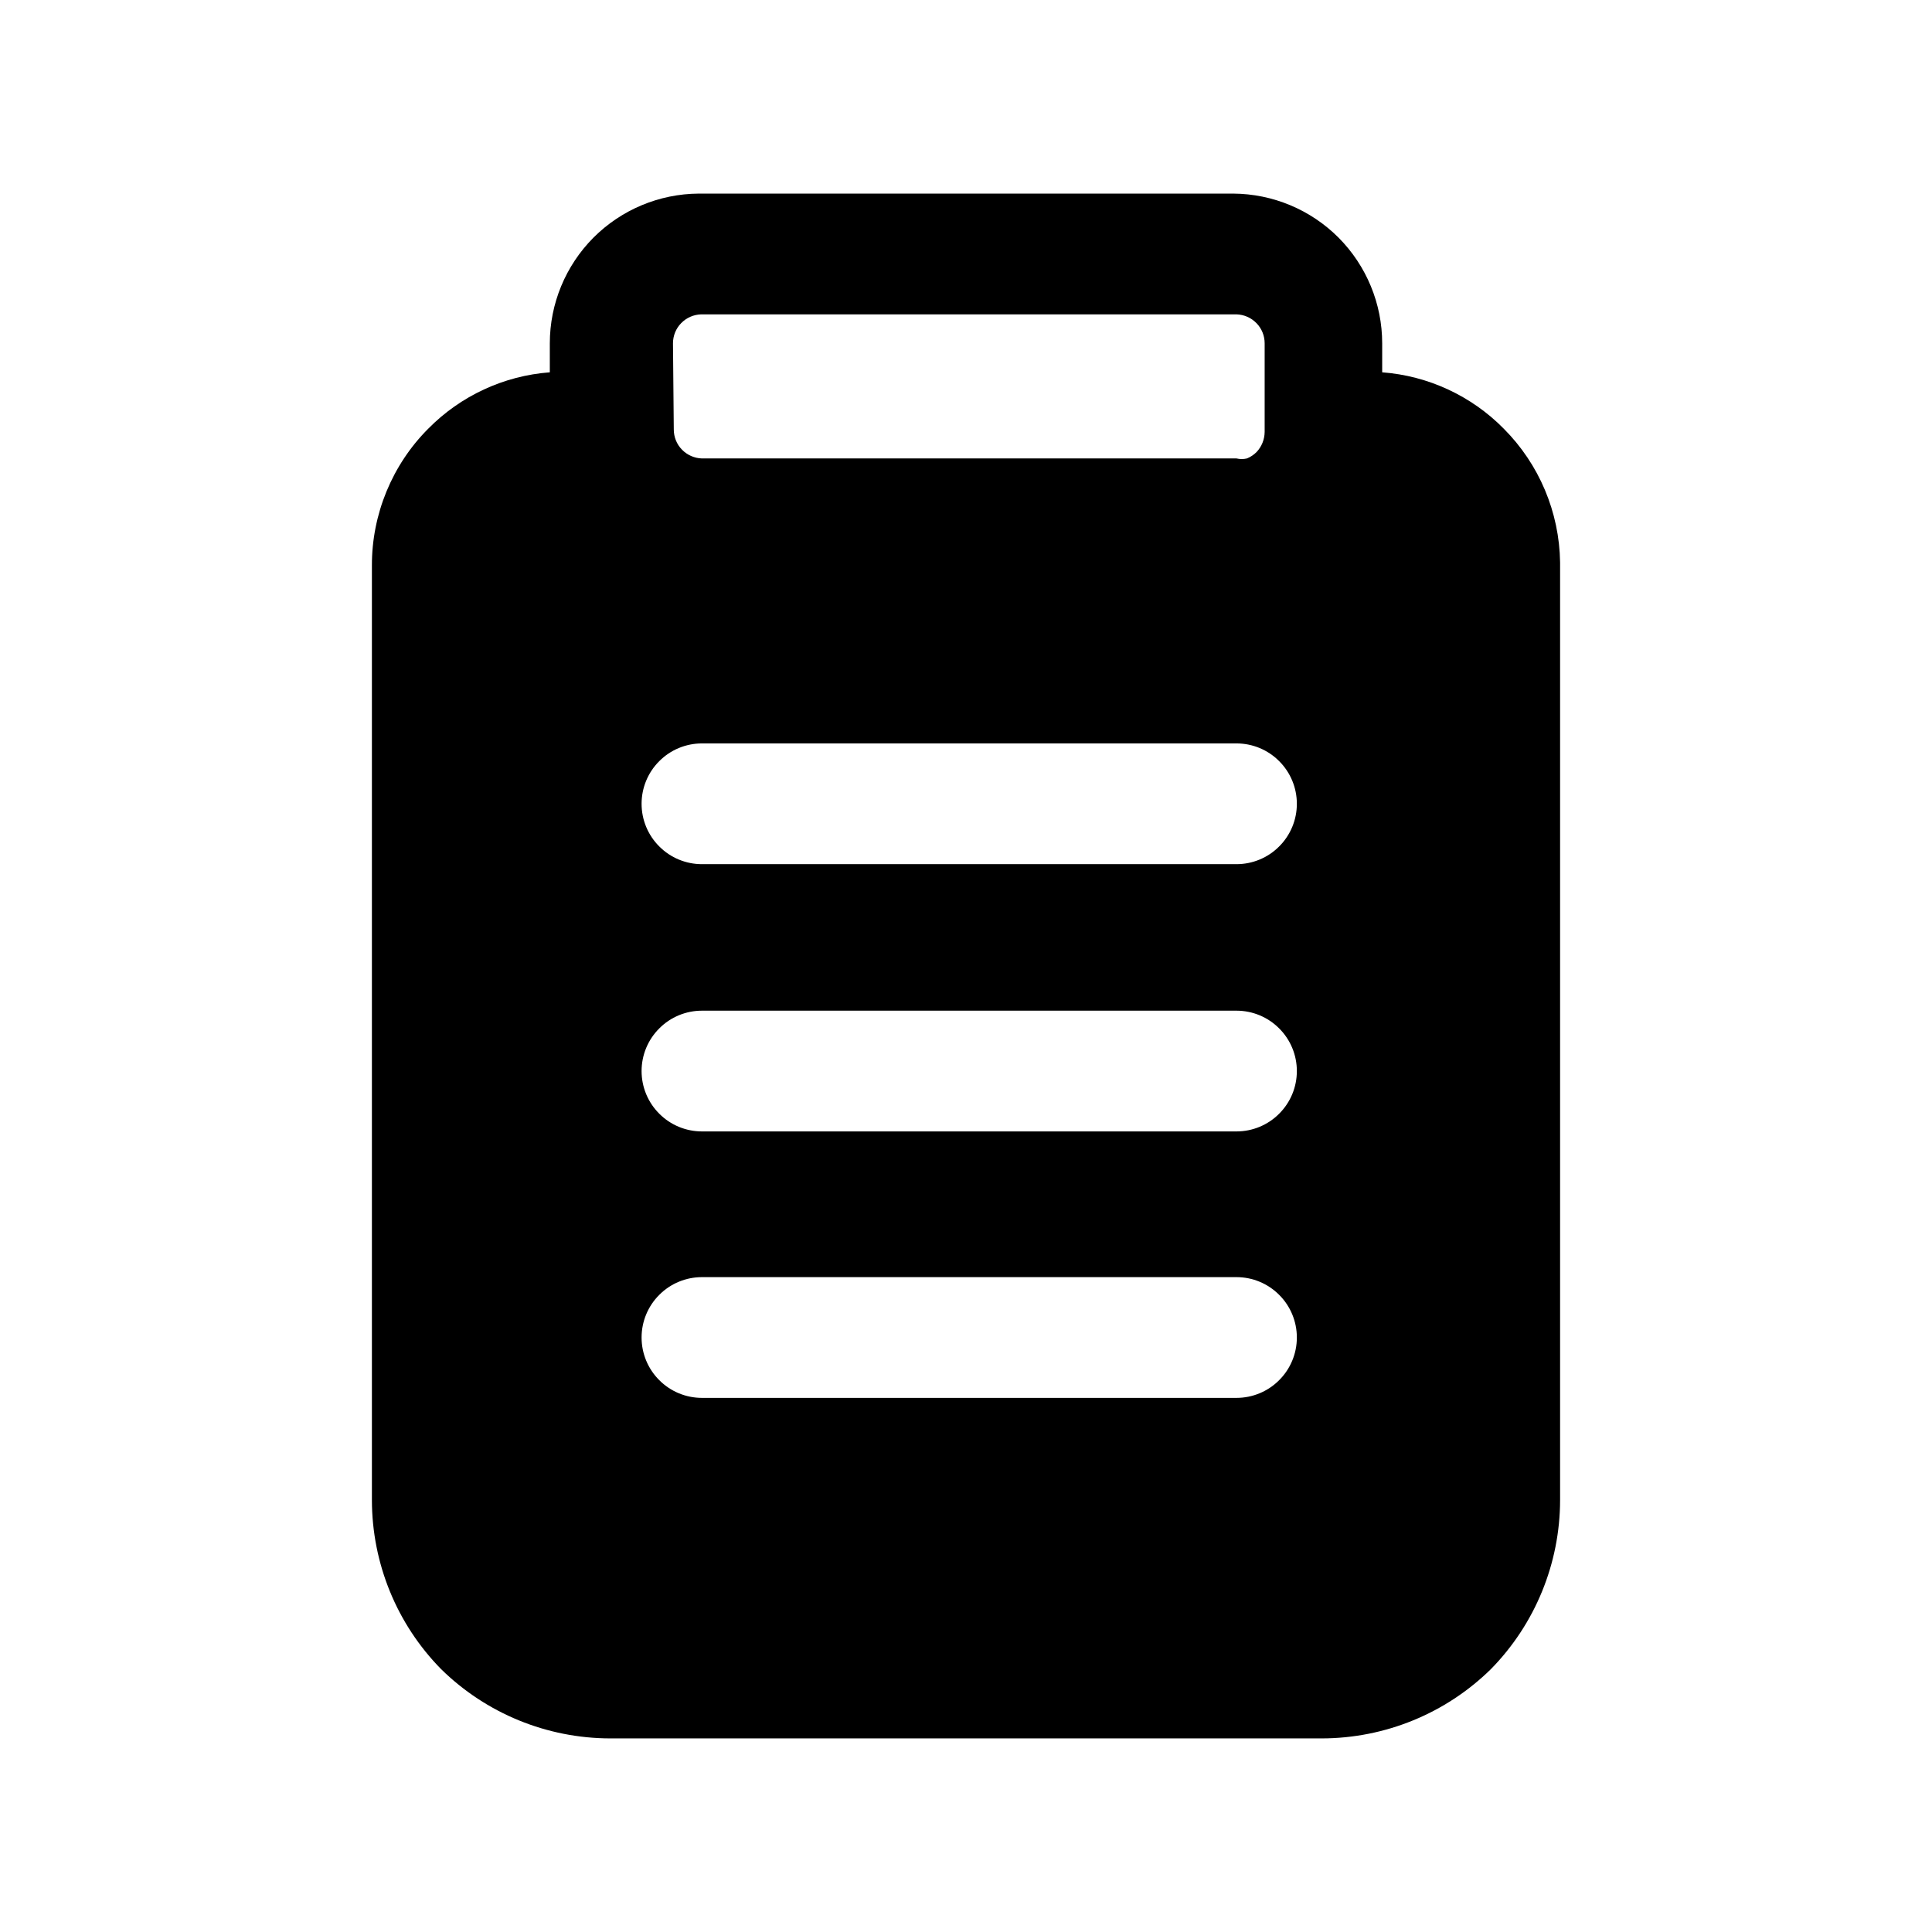 <svg width="24" height="24" viewBox="0 0 24 24" fill="none" xmlns="http://www.w3.org/2000/svg">
<path d="M18.68 5.325C18.278 4.917 17.741 4.668 17.17 4.625V4.265C17.17 3.773 16.975 3.302 16.629 2.953C16.282 2.605 15.812 2.408 15.32 2.405H8.68C8.188 2.408 7.718 2.605 7.371 2.953C7.025 3.302 6.83 3.773 6.83 4.265V4.625C6.259 4.668 5.722 4.917 5.32 5.325C5.097 5.548 4.921 5.814 4.801 6.105C4.681 6.397 4.619 6.71 4.62 7.025V18.635C4.621 19.421 4.929 20.175 5.48 20.735C6.04 21.285 6.794 21.594 7.58 21.595H16.42C17.206 21.594 17.96 21.285 18.52 20.735C19.07 20.175 19.379 19.421 19.38 18.635V6.985C19.371 6.362 19.12 5.766 18.68 5.325ZM8.36 4.265C8.36 4.171 8.396 4.081 8.462 4.014C8.527 3.947 8.616 3.908 8.71 3.905H15.36C15.454 3.908 15.543 3.947 15.608 4.014C15.674 4.081 15.71 4.171 15.71 4.265V5.365C15.709 5.458 15.674 5.547 15.61 5.615C15.576 5.649 15.535 5.677 15.49 5.695C15.447 5.705 15.403 5.705 15.36 5.695H8.72C8.626 5.692 8.537 5.653 8.472 5.586C8.406 5.519 8.37 5.429 8.37 5.335L8.36 4.265ZM15.36 17.365H8.72C8.521 17.365 8.33 17.286 8.19 17.145C8.049 17.005 7.97 16.814 7.97 16.615C7.97 16.416 8.049 16.225 8.19 16.085C8.33 15.944 8.521 15.865 8.72 15.865H15.36C15.559 15.865 15.75 15.944 15.89 16.085C16.031 16.225 16.11 16.416 16.11 16.615C16.11 16.814 16.031 17.005 15.89 17.145C15.75 17.286 15.559 17.365 15.36 17.365ZM15.36 14.055H8.72C8.521 14.055 8.33 13.976 8.19 13.835C8.049 13.695 7.97 13.504 7.97 13.305C7.97 13.106 8.049 12.915 8.19 12.775C8.33 12.634 8.521 12.555 8.72 12.555H15.36C15.559 12.555 15.75 12.634 15.89 12.775C16.031 12.915 16.11 13.106 16.11 13.305C16.11 13.504 16.031 13.695 15.89 13.835C15.75 13.976 15.559 14.055 15.36 14.055ZM15.36 10.735H8.72C8.521 10.735 8.33 10.656 8.19 10.515C8.049 10.375 7.97 10.184 7.97 9.985C7.97 9.786 8.049 9.595 8.19 9.455C8.33 9.314 8.521 9.235 8.72 9.235H15.36C15.559 9.235 15.75 9.314 15.89 9.455C16.031 9.595 16.11 9.786 16.11 9.985C16.11 10.184 16.031 10.375 15.89 10.515C15.75 10.656 15.559 10.735 15.36 10.735Z" fill="black"/>
</svg>
